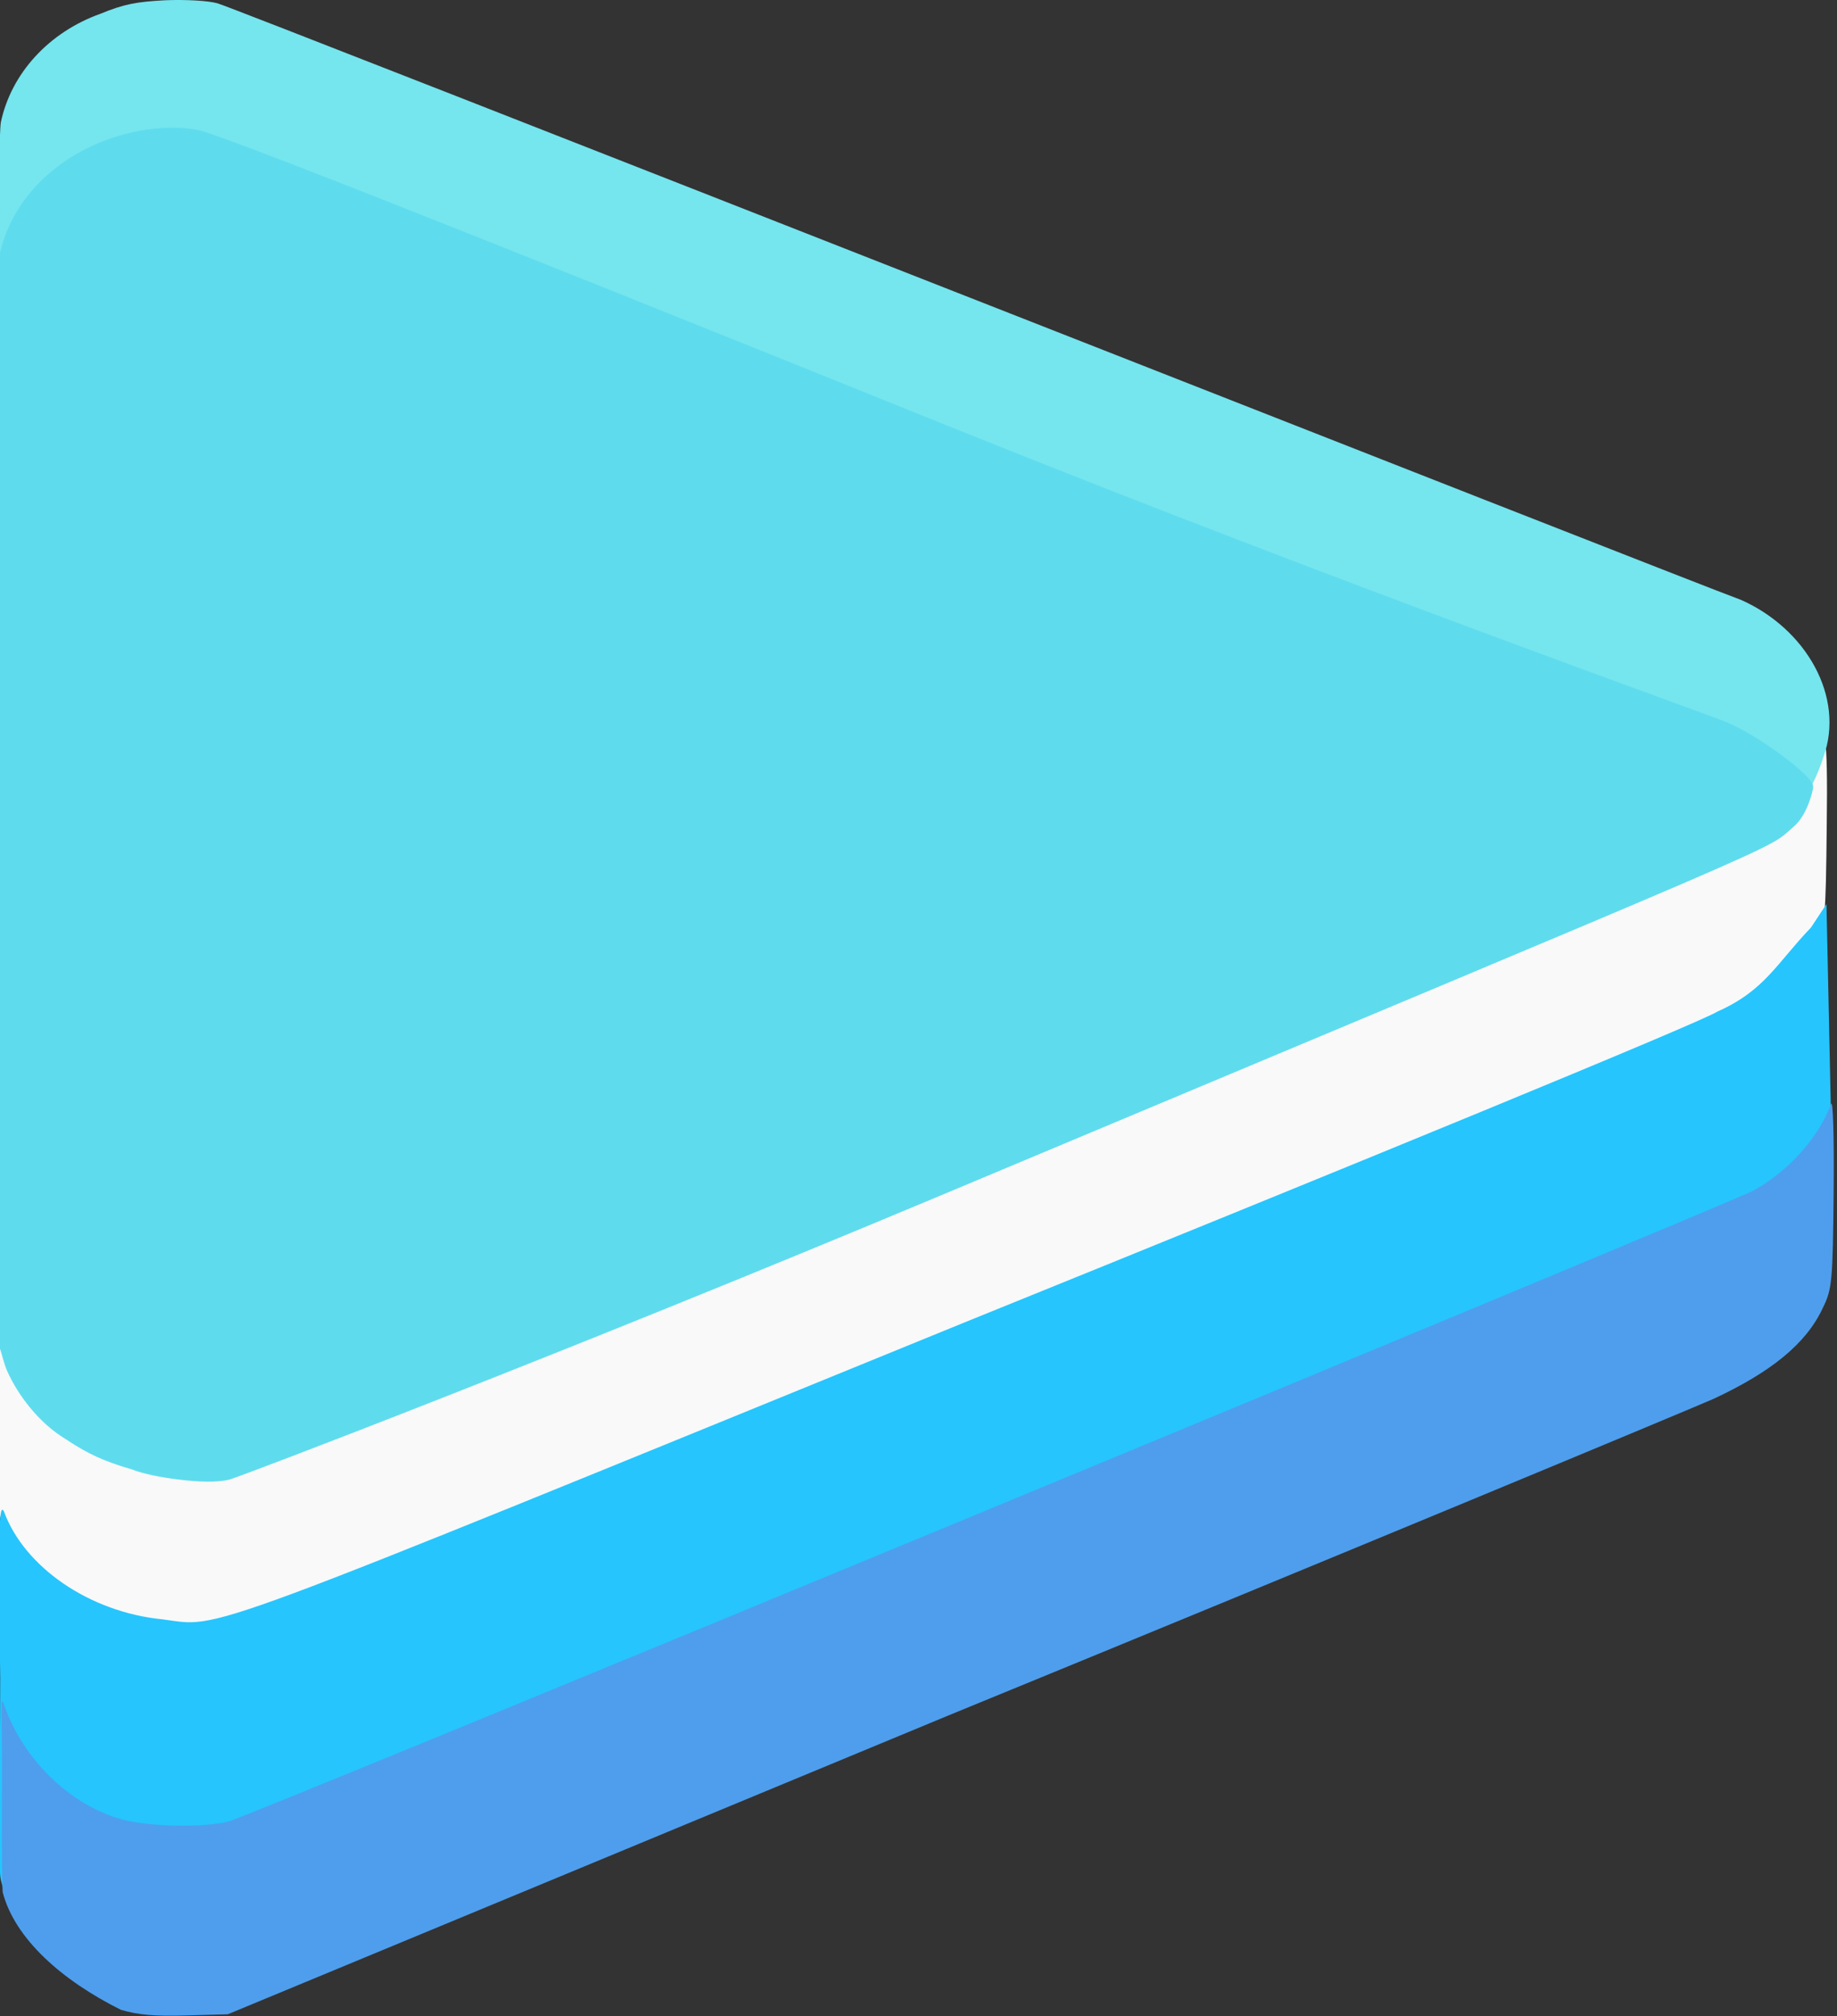 <?xml version="1.0" encoding="UTF-8" standalone="no"?>
<svg
   version="1.1"
   viewBox="0 0 182.336 200.058"
   id="svg10"
   sodipodi:docname="play.svg"
   width="182.336"
   height="200.058"
   inkscape:version="1.3 (0e150ed6c4, 2023-07-21)"
   xmlns:inkscape="http://www.inkscape.org/namespaces/inkscape"
   xmlns:sodipodi="http://sodipodi.sourceforge.net/DTD/sodipodi-0.dtd"
   xmlns="http://www.w3.org/2000/svg"
   xmlns:svg="http://www.w3.org/2000/svg"
   xmlns:rdf="http://www.w3.org/1999/02/22-rdf-syntax-ns#"
   xmlns:cc="http://creativecommons.org/ns#"
   xmlns:dc="http://purl.org/dc/elements/1.1/">
  <rect x="0" y="0" width="182.336" height="200.058" fill="#333333" stroke="none"/>
  <defs
     id="defs10" />
  <sodipodi:namedview
     id="namedview10"
     pagecolor="#ffffff"
     bordercolor="#000000"
     borderopacity="0.25"
     inkscape:showpageshadow="2"
     inkscape:pageopacity="0.0"
     inkscape:pagecheckerboard="0"
     inkscape:deskcolor="#d1d1d1"
     inkscape:zoom="1.3826531"
     inkscape:cx="-92.93727"
     inkscape:cy="154.41329"
     inkscape:window-width="2560"
     inkscape:window-height="1395"
     inkscape:window-x="1080"
     inkscape:window-y="262"
     inkscape:window-maximized="1"
     inkscape:current-layer="svg10" />
  <title
     id="title1">Hololive logo</title>
  <desc
     id="desc1">The main Japanese branch of Hololive Production</desc>
  <g
     transform="matrix(1.388,0,0,1.209,-19.579,0.836)"
     id="g10">
    <g
       transform="translate(0,-574)"
       id="g9">
      <g
         transform="matrix(0.31,0,0,0.31,1799,678)"
         id="g8">
        <g
           transform="translate(-1440,-281)"
           id="g7">
          <g
             transform="matrix(0.988,0,0,1,-55.04,-3.76)"
             id="g6">
            <path
               transform="translate(1440,281)"
               d="m -5723,101 c -16.12,-5.5 -28.24,-18 -31.35,-33 -0.545,-2.8 -0.969,-16 -0.949,-28 l 0.033,-23 1.813,5.3 c 4.136,12 15.12,23 27.24,27 7.17,2.7 19.23,3.6 25.24,2 4.136,-1 323.5,-151 347.5,-164 13.12,-6.5 19.43,-15.1 23.43,-25.1 1.512,-4.2 2.404,-3.13 2.103,22.1 -0.232,25 -0.363,27 -2.524,31 -3.535,7.6 -8.783,14 -15.12,18 -5.658,3.9 -342.5,164 -352.5,167 -6.66,2.4 -19.23,2.4 -26.24,0.072 z"
               style="fill:#f9f9f9;stroke-width:1.001"
               id="path2" />
            <path
               d="m -4284,336 c -14.17,-4.72 -25.22,-14.8 -29.24,-27.6 -2.02,-6.33 -2.02,-9 -2.02,-165 0,-103 0.364,-160 1.005,-164 2.422,-12.9 11.16,-23.8 23.22,-28.7 5.558,-2.58 8.382,-3.18 15.18,-3.59 4.844,-0.218 10.05,0.127 12.16,0.805 3.738,1.08 343.7,153 355.8,158 15.18,7.68 24.22,25.7 19.2,41.5 -4.542,15.8 -11.16,20.8 -38.39,34.7 -88.84,41.7 -330.6,155 -333.7,156 -8.341,2.29 -20,-0.436 -23.22,-2.17 z"
               style="fill:#75e5ee;stroke-width:1"
               id="path3" />
            <path
               d="m -4315,302.4 -0.271,-141 c -0.181,-92 0.081,-143 0.744,-147 3.211,-17 17.06,-30 34.11,-33 4.626,-0.73 8.338,-0.72 12.04,0.039 4.214,0.77 54.28,23 176.6,79 94.42,43 176.6,75.9 180.6,77.9 6.833,3.2 20.07,14 20.07,17 0,0.88 -1.344,7.53 -4.565,10.6 -6.933,6.7 6.462,-0.148 -199.7,97.9 -88.4,42 -162.5,74 -165.6,75 -5.528,1.5 -17.17,-0.544 -22.79,-2.818 -6.572,-2.12 -9.983,-3.91 -15.15,-7.8 -6.864,-4.55 -11.54,-12.43 -13.85,-18.1 -0.988,-2.557 -1.267,-5.186 -2.319,-7.721 z"
               style="fill:#5edcee;stroke-width:1.002"
               id="path4" />
            <path
               d="m -4283,477 c -16.2,-5.4 -28.3,-17.7 -31.3,-32.4 -0.565,-2.94 -0.147,-24.89 -0.107,-53.39 -0.54,-41.33 -0.196,-46.2 0.869,-43.97 4.74,14.7 19.93,26.67 37.03,28.57 14.1,2.06 4.44,5.99 187,-78.5 91.9,-42.2 172,-79.5 176,-82.4 11.1,-5.59 13.8,-12.7 21.9,-22.3 l 3.6,-6.19 0.965,51 c 0.966,51 -0.323,52 -2.52,55.9 -3.53,7.46 -8.78,13.7 -15.1,17.7 -5.65,3.83 -342,161 -352,164 -6.66,2.36 -19.2,2.36 -26.2,0.071 z"
               style="fill:#26c5fd;stroke-width:0.995"
               id="path5" />
            <path
               d="m -4314,418.3 c 0.061,-20 -0.543,-23.3 0.678,-19.3 4.07,13 14.5,25.9 27.7,29.9 6.41,1.8 18.3,2.1 24.4,0.48 5.09,-1.4 349,-163 356,-167 8.24,-5.1 15.3,-14 18.3,-23 0.448,-1.4 0.712,9 0.59,23 -0.204,24 -0.346,26 -2.54,31 -3.87,9.5 -12.2,17 -25.4,24 -6.01,3 -86.5,41 -179,84 l -168,79 -9.67,0.31 c -7.33,0.24 -11.2,-0.12 -15.3,-1.5 -13.7,-7.74 -24.8,-18.8 -27.6,-31.2 -0.298,-10.19 -0.165,-20.8 -0.158,-29.69 z"
               style="fill:#4e9eed;stroke-width:1.01"
               id="path6" />
          </g>
        </g>
      </g>
    </g>
  </g>
</svg>
